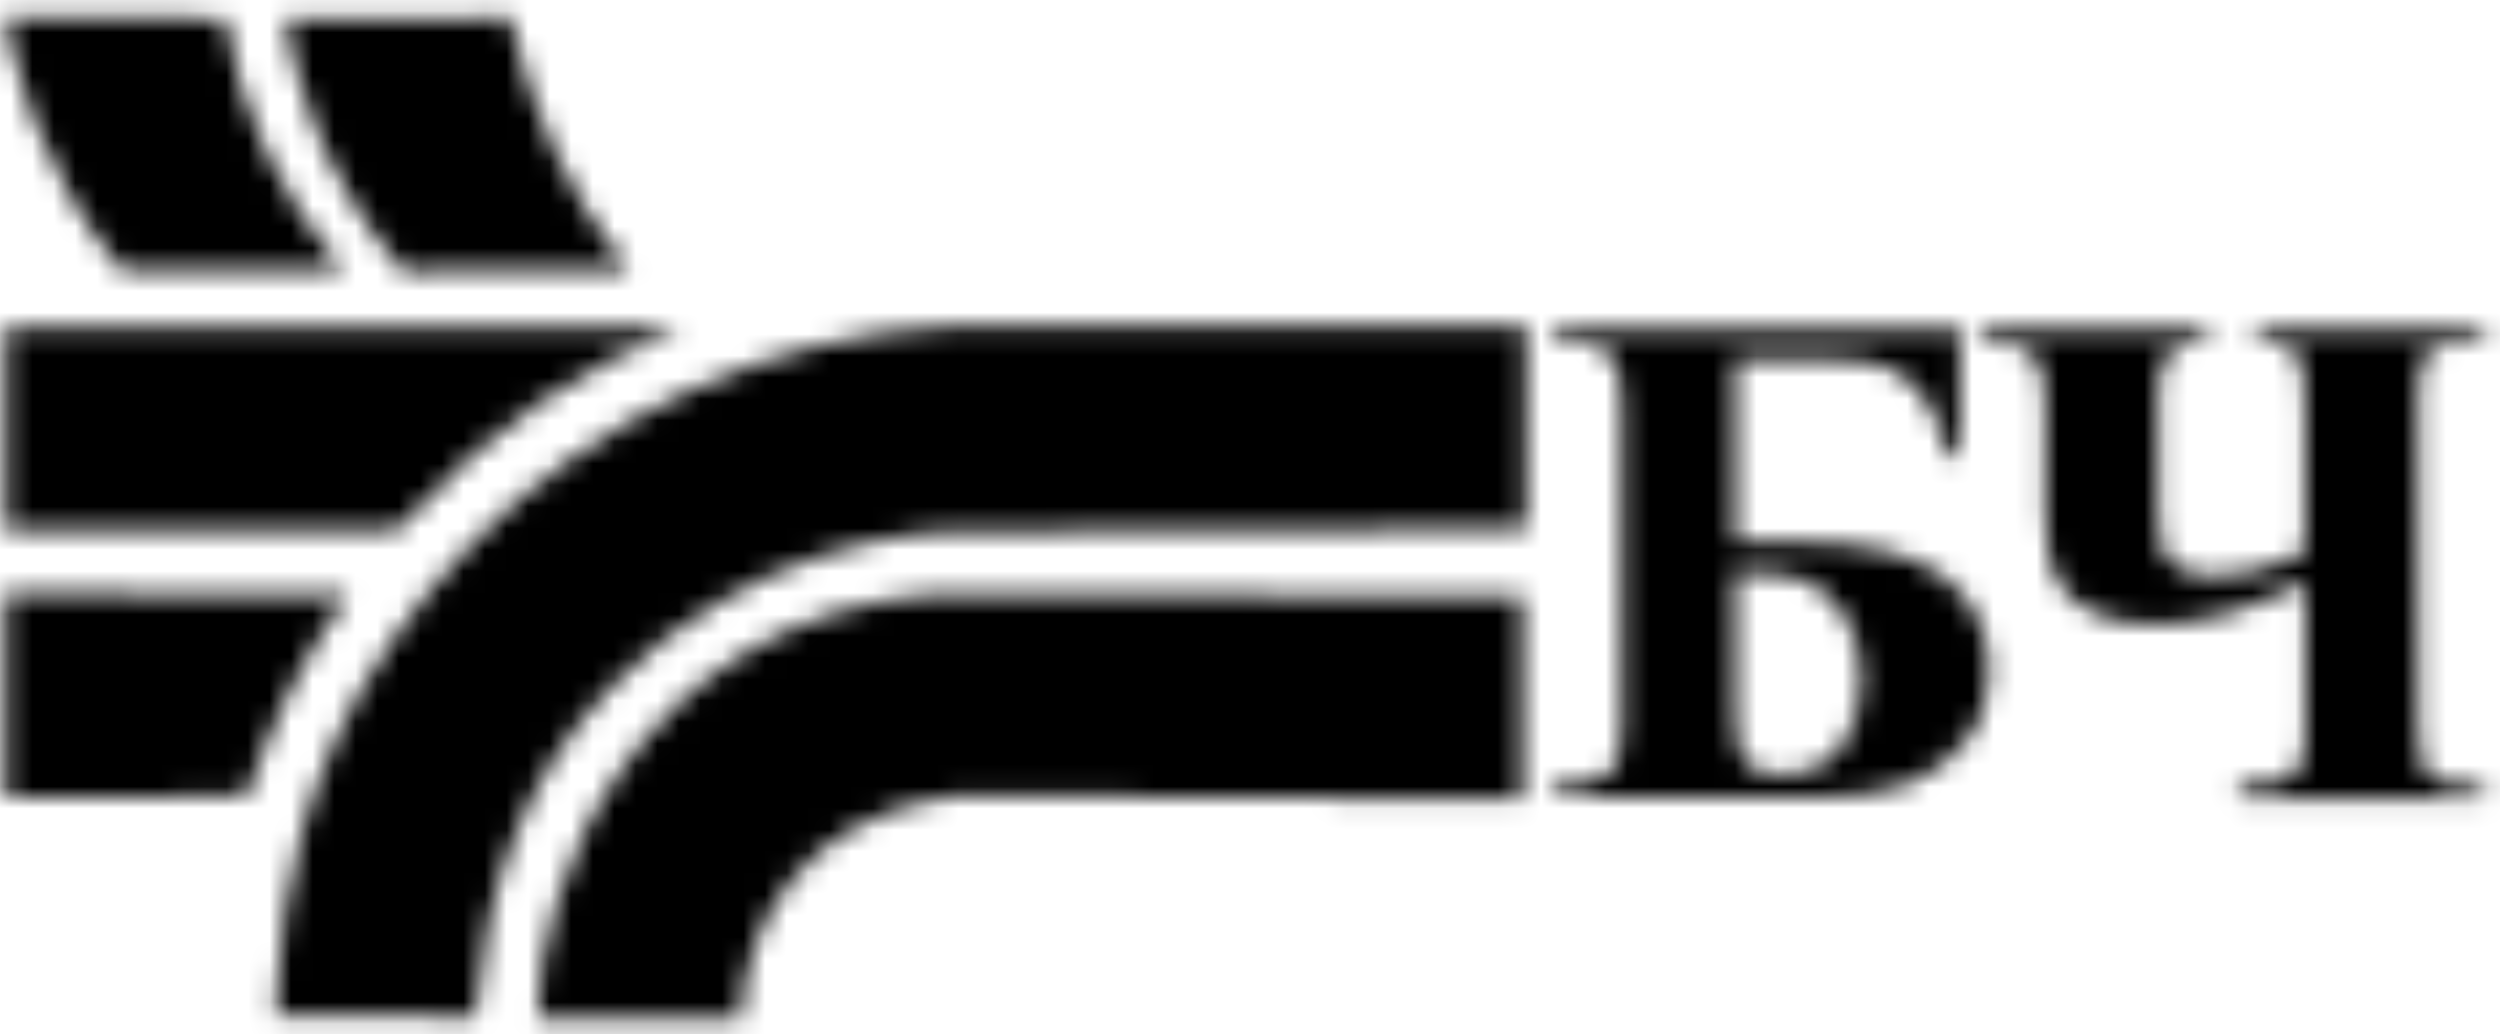 <svg width="116" height="48" viewBox="0 0 116 48" fill="none" xmlns="http://www.w3.org/2000/svg">
    <mask id="mask0_212_2458" style="mask-type:alpha" maskUnits="userSpaceOnUse" x="0" y="0" width="116"
          height="48">
        <g clip-path="url(#clip0_212_2458)">
            <path
                    d="M23.666 0.828C24.652 5.144 26.323 8.99 29.163 12.537L18.704 12.569C14.717 7.975 13.549 3.072 13.239 0.871C16.657 0.871 20.258 0.828 23.666 0.828Z"
                    fill="#007ABB" />
            <path
                    d="M10.442 0.839C11.17 5.305 12.992 9.054 15.907 12.548H5.651C1.761 7.869 0.636 2.944 0.239 0.796C3.647 0.796 7.023 0.839 10.442 0.839Z"
                    fill="#007ABB" />
            <path
                    d="M18.372 24.609C23.248 19.406 26.484 17.366 31.532 15.219L0.261 15.208V24.609H18.372Z"
                    fill="#007ABB" />
            <path
                    d="M11.427 36.959C12.788 33.017 14.021 30.656 16.143 27.6L0.25 27.547V36.98L11.427 36.959Z"
                    fill="#007ABB" />
            <path
                    d="M34.361 47.236C34.586 42.877 37.222 37.867 44.349 36.905L70.637 37.097V27.675L43.309 27.579C29.421 28.701 24.877 41.392 24.941 47.236H34.361Z"
                    fill="#007ABB" />
            <path
                    d="M22.048 47.172C22.541 41.178 24.287 36.029 28.424 31.809C34.575 25.549 42.109 24.513 45.324 24.652L70.808 24.534V15.154H44.017C35.765 15.56 27.61 19.289 21.876 25.261C19.101 28.145 16.893 31.307 15.457 34.566C12.885 40.409 12.96 45.12 12.799 47.15L22.048 47.172Z"
                    fill="#007ABB" />
            <path
                    d="M72.084 15.251H90.945V21.158H90.334C90.13 20.069 89.787 19.182 89.305 18.488C88.823 17.793 88.244 17.323 87.58 17.056C86.915 16.789 85.886 16.661 84.515 16.661H80.517V25.143H83.4C86.519 25.143 88.78 25.688 90.195 26.778C91.609 27.867 92.306 29.331 92.306 31.147C92.306 32.386 91.952 33.465 91.234 34.363C90.516 35.26 89.616 35.933 88.534 36.371C87.451 36.809 85.876 37.033 83.808 37.033H72.084V36.446C73.434 36.425 74.302 36.243 74.688 35.901C75.063 35.57 75.256 34.833 75.256 33.7V18.787C75.256 17.558 75.063 16.757 74.677 16.394C74.291 16.03 73.423 15.849 72.084 15.849V15.251ZM80.517 26.553V33.123C80.517 34.17 80.657 34.897 80.957 35.313C81.246 35.741 81.782 35.954 82.575 35.954C83.829 35.954 84.783 35.527 85.426 34.683C86.069 33.839 86.379 32.782 86.379 31.521C86.379 30.303 86.09 29.277 85.511 28.444C84.933 27.611 84.279 27.087 83.572 26.874C82.832 26.66 81.825 26.553 80.517 26.553Z"
                    fill="#007ABB" />
            <path
                    d="M104.726 15.251H115.261V15.849C113.846 15.849 112.989 15.988 112.689 16.276C112.378 16.565 112.217 17.248 112.217 18.327V33.7C112.217 34.512 112.271 35.078 112.367 35.399C112.474 35.709 112.689 35.965 113.032 36.147C113.364 36.339 113.867 36.435 114.543 36.435C114.661 36.435 114.896 36.446 115.261 36.456V37.044H103.89V36.456C104.876 36.435 105.551 36.36 105.916 36.232C106.269 36.104 106.537 35.869 106.709 35.538C106.88 35.207 106.966 34.705 106.966 34.042V27.002C104.415 28.316 102.101 28.978 100.032 28.978C98.896 28.978 97.921 28.797 97.117 28.423C96.314 28.06 95.746 27.525 95.403 26.831C95.071 26.137 94.899 25.132 94.899 23.808V18.712C94.899 17.494 94.685 16.714 94.256 16.362C93.827 16.02 93.034 15.849 91.898 15.849V15.251H102.411V15.849C101.704 15.849 101.147 15.998 100.75 16.287C100.354 16.586 100.15 17.195 100.15 18.124V23.968C100.15 24.63 100.204 25.132 100.311 25.464C100.418 25.795 100.686 26.094 101.104 26.35C101.522 26.607 102.069 26.746 102.733 26.746C104.083 26.746 105.498 26.372 106.955 25.624V18.925C106.955 17.964 106.912 17.312 106.827 16.971C106.73 16.629 106.527 16.362 106.205 16.148C105.884 15.945 105.38 15.849 104.716 15.849V15.251H104.726Z"
                    fill="#007ABB" />
        </g>
    </mask>
    <g mask="url(#mask0_212_2458)">
        <rect x="-10.621" y="-12.903" width="151.045" height="108.706" fill="black" />
    </g>
    <defs>
        <clipPath id="clip0_212_2458">
            <rect width="115" height="46.343" fill="white" transform="translate(0.25 0.828)" />
        </clipPath>
    </defs>
</svg>